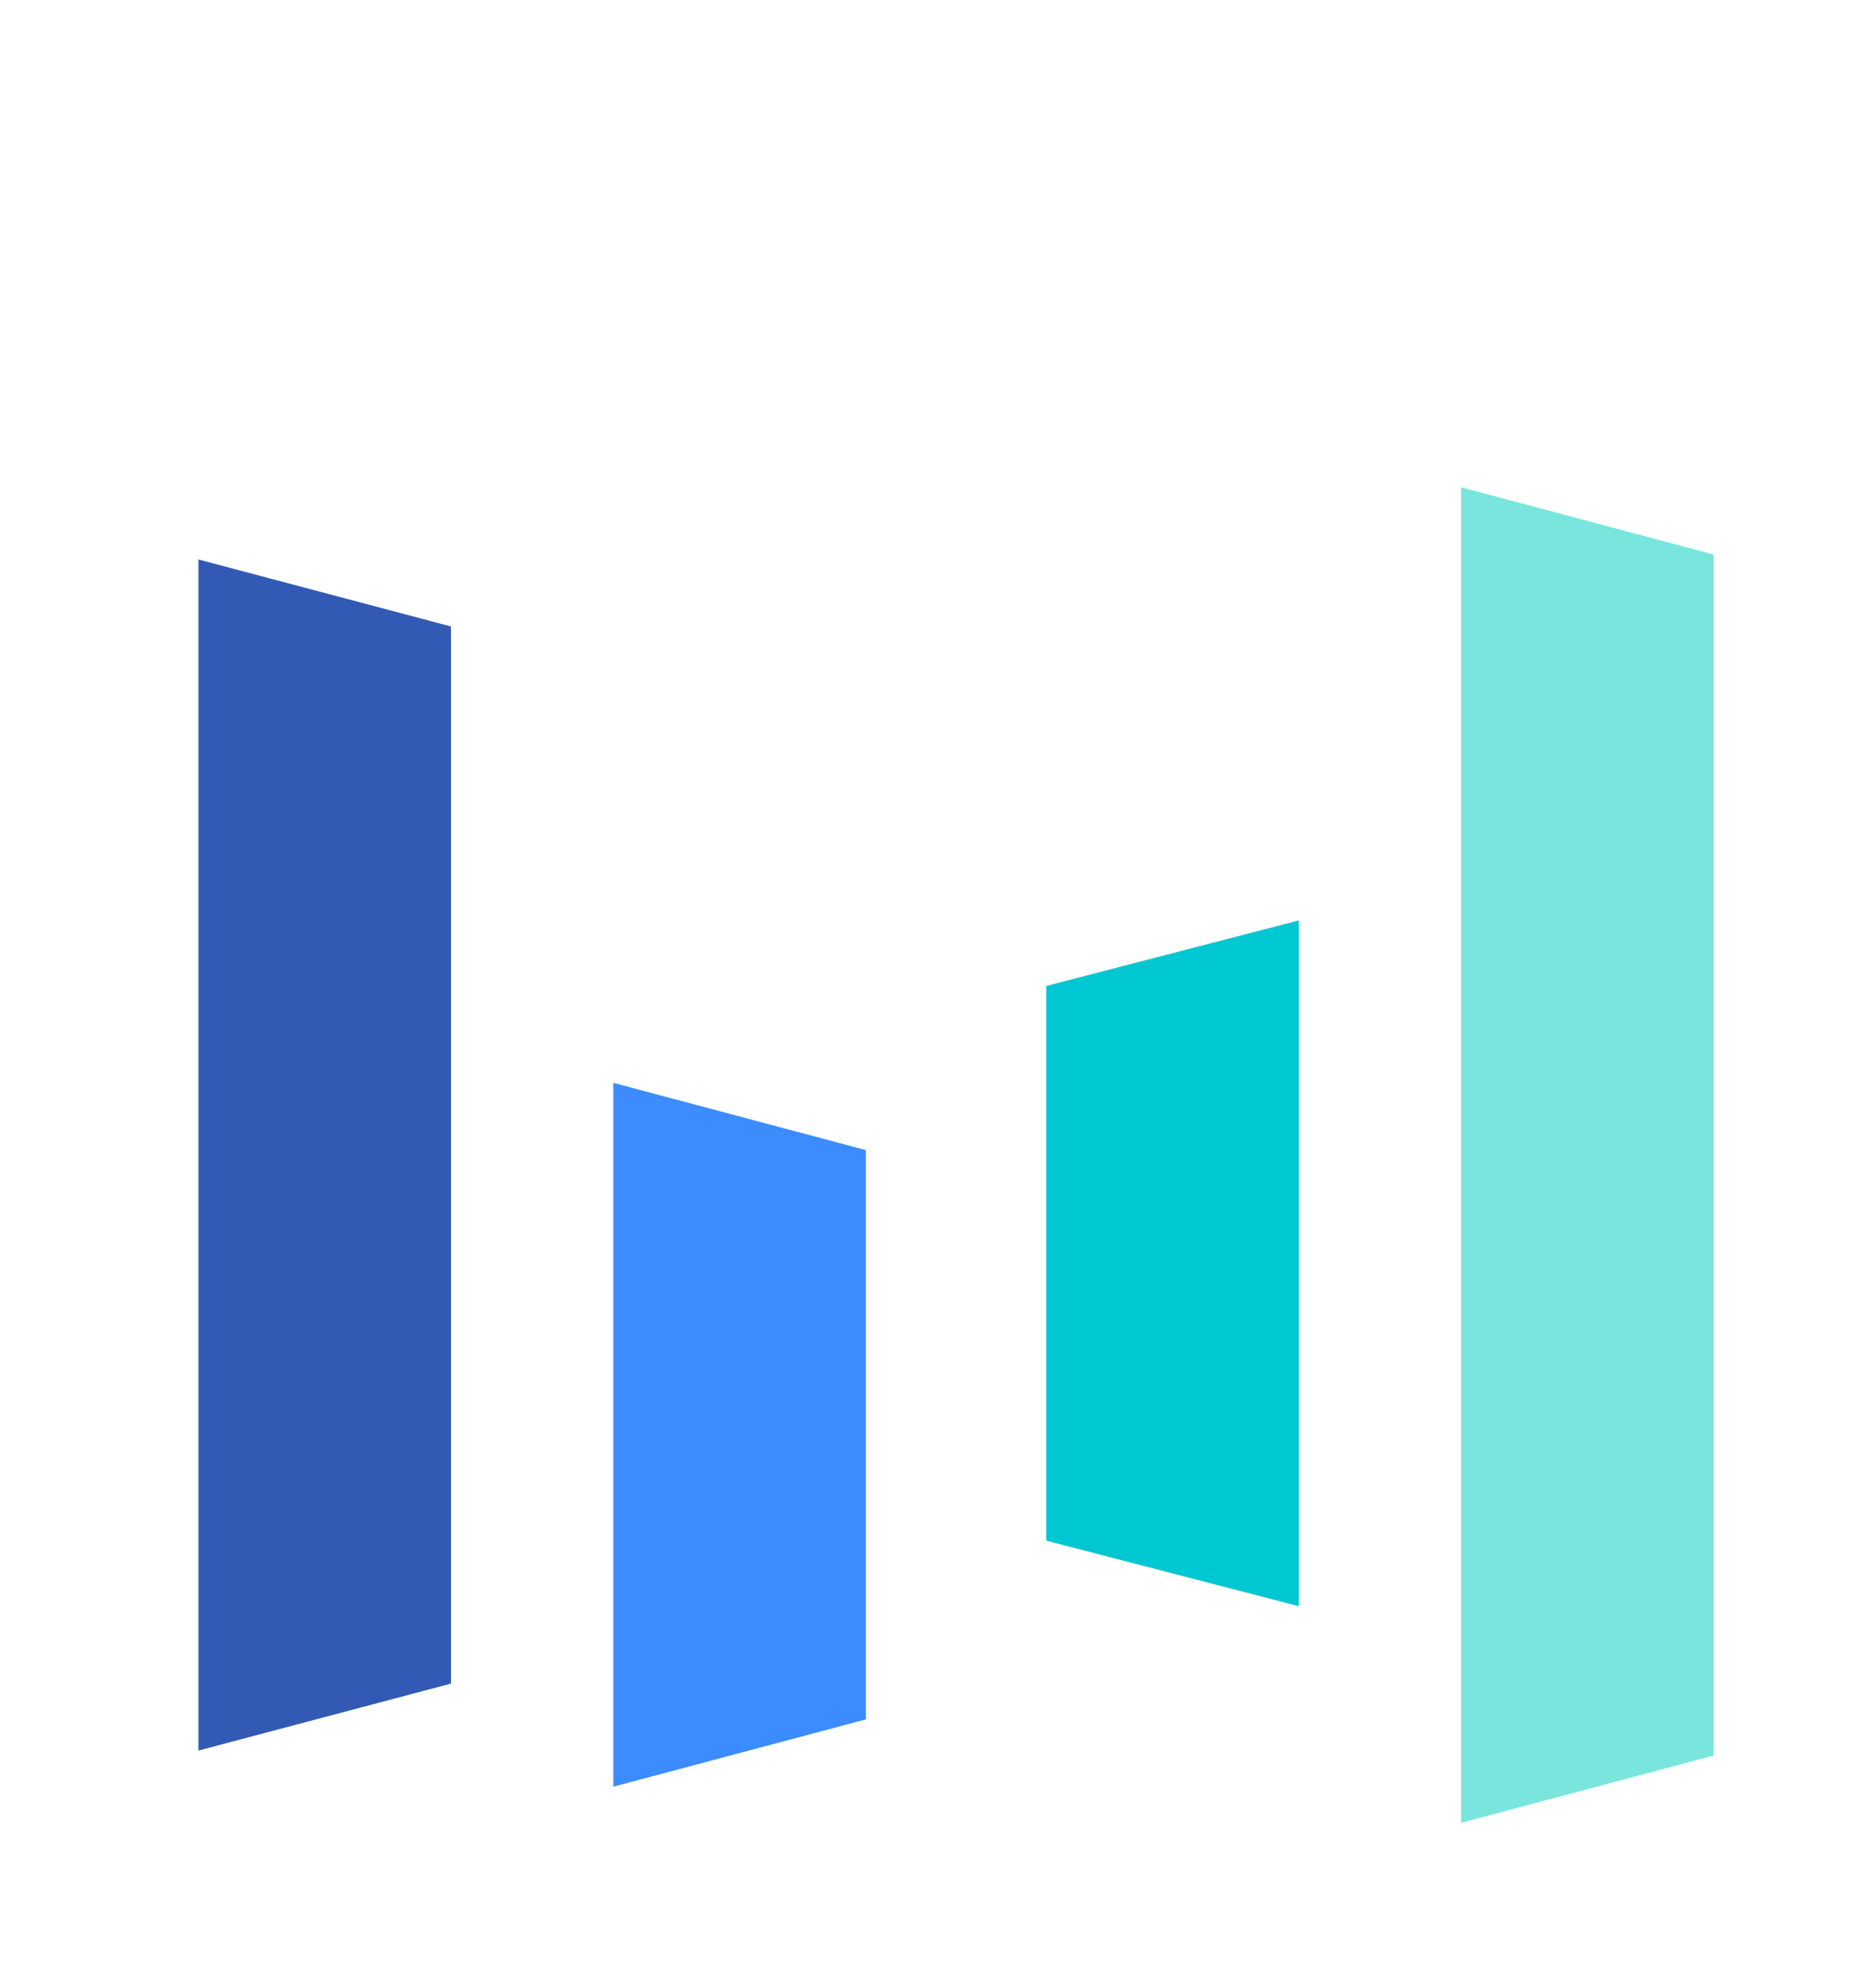 <svg width="24" height="25.385" viewBox="0 0 104 110" fill="none" xmlns="http://www.w3.org/2000/svg"><path fill="#fff" d="M0 0H104V110H0z"/><path d="M58 54.632L72 51V89L58 85.368V54.632Z" fill="#00C8D2"/><path d="M48 95.273L34 99V60L48 63.727V95.273Z" fill="#3C8CFF"/><path d="M95 97.274L81 101V27L95 30.726V97.274Z" fill="#78E6DC"/><path d="M25 93.288L11 97V31L25 34.712V93.288Z" fill="#325AB4"/></svg>